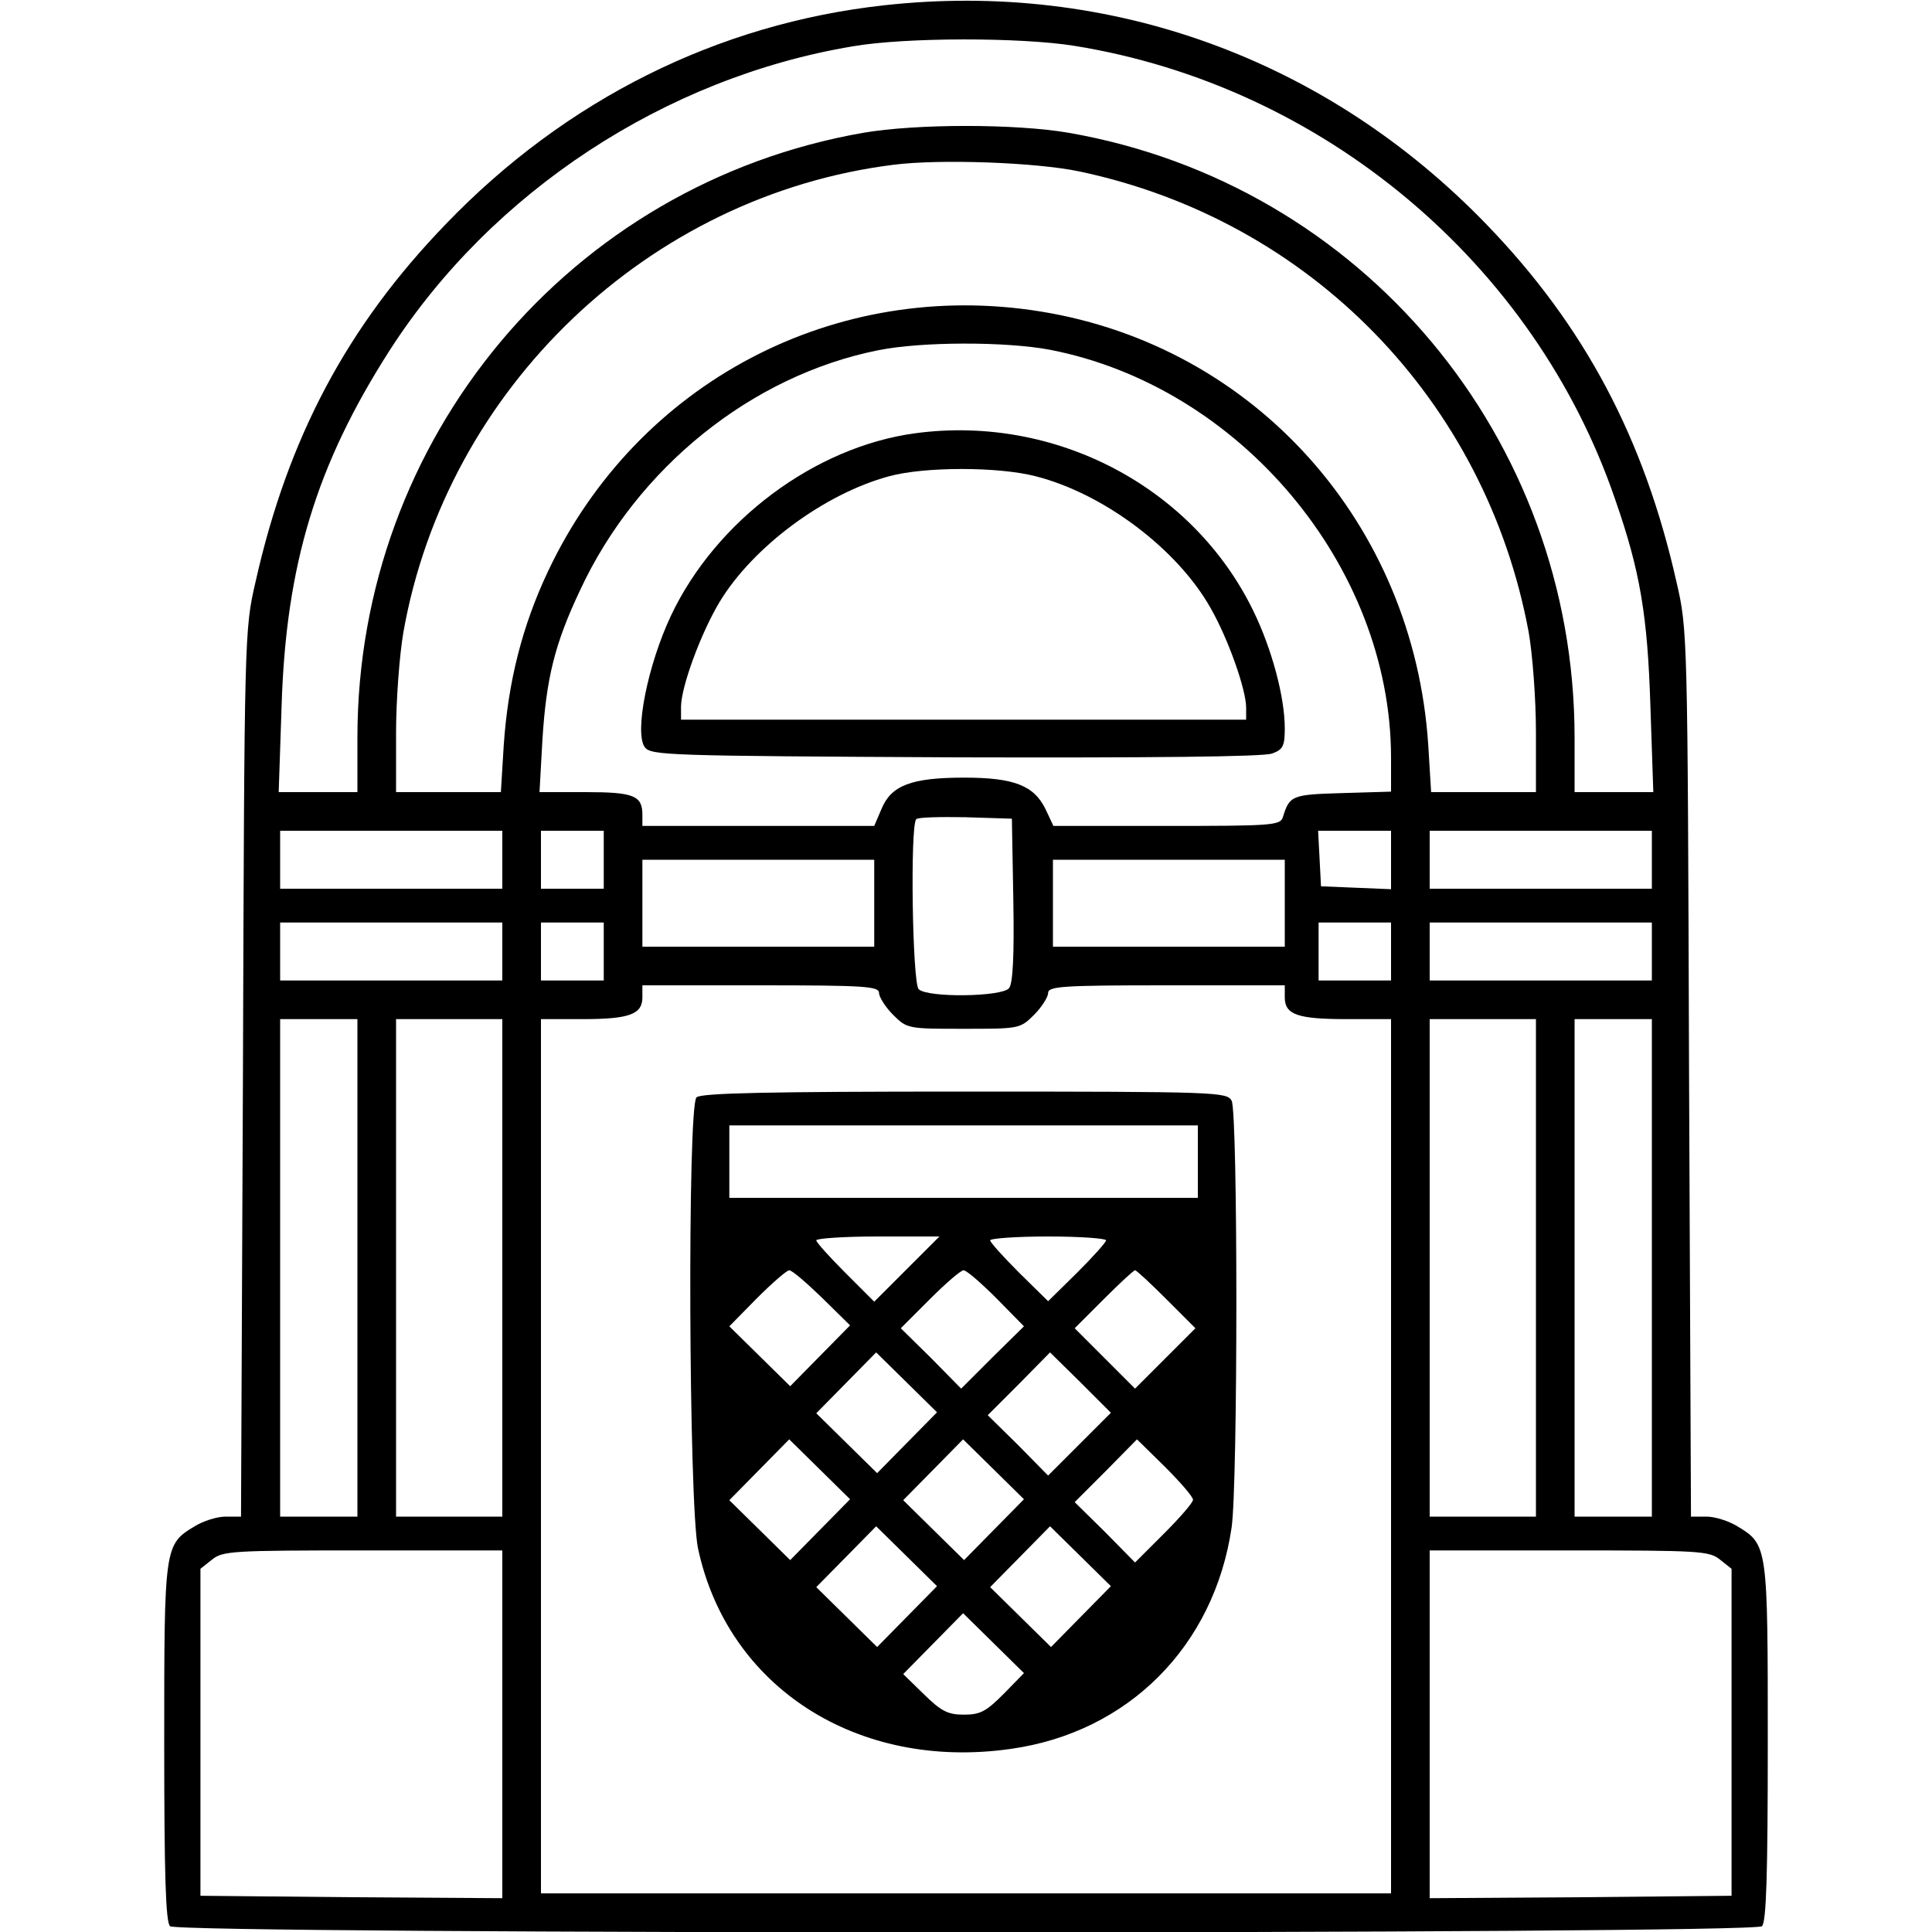 <?xml version="1.0" standalone="no"?>
<!DOCTYPE svg PUBLIC "-//W3C//DTD SVG 20010904//EN"
 "http://www.w3.org/TR/2001/REC-SVG-20010904/DTD/svg10.dtd">
<svg version="1.0" xmlns="http://www.w3.org/2000/svg"
 width="400pt" height="400pt" viewBox="0 0 400 400"
 preserveAspectRatio="xMidYMid meet">
<g transform="translate(0,400) scale(0.1,-0.1)"
fill="#000000" stroke="none">
<path d="M1830 3989 c-344 -38 -659 -195 -907 -453 -204 -211 -327 -442 -394
-741 -23 -99 -23 -109 -26 -1017 l-4 -918 -32 0 c-18 0 -46 -9 -64 -20 -63
-38 -63 -41 -63 -448 0 -273 3 -371 12 -380 17 -17 3279 -17 3296 0 9 9 12
107 12 380 0 407 0 410 -63 448 -18 11 -46 20 -64 20 l-32 0 -4 918 c-3 910
-3 918 -26 1017 -67 298 -191 531 -393 740 -331 343 -780 506 -1248 454z m395
-84 c514 -83 952 -450 1119 -939 52 -149 67 -240 73 -428 l6 -178 -82 0 -81 0
0 113 c0 620 -440 1146 -1047 1252 -110 19 -316 19 -426 0 -607 -106 -1047
-632 -1047 -1252 l0 -113 -81 0 -82 0 6 178 c9 293 72 500 224 737 211 328
570 564 958 629 109 19 349 19 460 1z m10 -260 c478 -101 841 -474 930 -954 8
-46 15 -138 15 -207 l0 -124 -108 0 -109 0 -6 98 c-30 457 -358 825 -802 897
-425 69 -835 -146 -1020 -537 -54 -114 -83 -230 -92 -360 l-6 -98 -109 0 -108
0 0 123 c0 67 7 160 15 207 89 506 508 906 1016 969 95 12 294 5 384 -14z
m-62 -369 c394 -76 706 -448 707 -843 l0 -72 -101 -3 c-105 -3 -109 -5 -123
-50 -5 -17 -25 -18 -240 -18 l-235 0 -16 34 c-24 50 -66 66 -169 66 -109 0
-151 -16 -171 -65 l-15 -35 -240 0 -240 0 0 23 c0 40 -18 47 -118 47 l-95 0 6
108 c8 127 25 198 78 310 118 254 356 445 618 497 90 18 263 18 354 1z m-75
-1140 c2 -116 -1 -173 -9 -182 -15 -18 -169 -20 -187 -2 -13 13 -18 339 -5
352 4 4 50 5 103 4 l95 -3 3 -169z m-1058 84 l0 -60 -230 0 -230 0 0 60 0 60
230 0 230 0 0 -60z m210 0 l0 -60 -65 0 -65 0 0 60 0 60 65 0 65 0 0 -60z
m1630 0 l0 -61 -72 3 -73 3 -3 58 -3 57 76 0 75 0 0 -60z m540 0 l0 -60 -230
0 -230 0 0 60 0 60 230 0 230 0 0 -60z m-1610 -90 l0 -90 -240 0 -240 0 0 90
0 90 240 0 240 0 0 -90z m850 0 l0 -90 -240 0 -240 0 0 90 0 90 240 0 240 0 0
-90z m-1620 -100 l0 -60 -230 0 -230 0 0 60 0 60 230 0 230 0 0 -60z m210 0
l0 -60 -65 0 -65 0 0 60 0 60 65 0 65 0 0 -60z m1630 0 l0 -60 -75 0 -75 0 0
60 0 60 75 0 75 0 0 -60z m540 0 l0 -60 -230 0 -230 0 0 60 0 60 230 0 230 0
0 -60z m-1600 -86 c0 -8 13 -29 29 -45 29 -29 31 -29 146 -29 115 0 117 0 146
29 16 16 29 37 29 45 0 14 29 16 245 16 l245 0 0 -25 c0 -36 27 -45 129 -45
l91 0 0 -905 0 -905 -880 0 -880 0 0 905 0 905 86 0 c97 0 124 10 124 45 l0
25 245 0 c216 0 245 -2 245 -16z m-1080 -569 l0 -515 -80 0 -80 0 0 515 0 515
80 0 80 0 0 -515z m300 0 l0 -515 -110 0 -110 0 0 515 0 515 110 0 110 0 0
-515z m2140 0 l0 -515 -110 0 -110 0 0 515 0 515 110 0 110 0 0 -515z m240 0
l0 -515 -80 0 -80 0 0 515 0 515 80 0 80 0 0 -515z m-2380 -945 l0 -360 -312
2 -313 3 0 338 0 339 24 19 c22 18 43 19 312 19 l289 0 0 -360z m2521 341 l24
-19 0 -339 0 -338 -312 -3 -313 -2 0 360 0 360 289 0 c269 0 290 -1 312 -19z"/>
<path d="M1895 3103 c-208 -28 -413 -181 -506 -378 -48 -102 -76 -242 -54
-272 13 -17 45 -18 643 -21 401 -1 639 1 656 8 22 8 26 15 26 52 0 65 -27 165
-65 243 -125 257 -410 407 -700 368z m249 -89 c142 -36 295 -152 363 -274 36
-63 73 -168 73 -205 l0 -25 -585 0 -585 0 0 28 c1 42 41 151 80 216 69 114
217 224 351 260 73 20 226 20 303 0z"/>
<path d="M1442 1728 c-19 -19 -16 -840 3 -933 61 -288 330 -461 647 -416 244
34 422 213 458 459 13 92 13 858 0 883 -10 18 -27 19 -553 19 -409 0 -546 -3
-555 -12z m1038 -133 l0 -75 -485 0 -485 0 0 75 0 75 485 0 485 0 0 -75z
m-602 -222 l-68 -68 -60 60 c-33 33 -60 63 -60 67 0 4 57 8 127 8 l128 0 -67
-67z m412 59 c0 -4 -27 -34 -60 -67 l-60 -59 -60 59 c-33 33 -60 63 -60 67 0
4 54 8 120 8 66 0 120 -4 120 -8z m-588 -119 l58 -57 -62 -63 -62 -63 -63 62
-63 62 57 58 c32 32 62 58 67 58 6 0 36 -26 68 -57z m361 -1 l57 -58 -65 -64
-65 -65 -62 63 -63 62 60 60 c33 33 64 60 70 60 6 0 36 -26 68 -58z m352 -2
l60 -60 -63 -63 -62 -62 -62 62 -63 63 60 60 c33 33 62 60 65 60 3 0 32 -27
65 -60z m-537 -297 l-62 -63 -63 62 -63 62 62 63 62 63 63 -62 63 -62 -62 -63z
m357 -3 l-65 -65 -62 63 -63 62 65 65 64 65 63 -62 63 -63 -65 -65z m-537
-177 l-62 -63 -63 62 -63 62 62 63 62 63 63 -62 63 -62 -62 -63z m360 0 l-62
-63 -63 62 -63 62 62 63 62 63 63 -62 63 -62 -62 -63z m412 62 c0 -6 -27 -37
-60 -70 l-60 -60 -62 63 -63 62 65 65 64 65 58 -57 c32 -32 58 -62 58 -68z
m-592 -242 l-62 -63 -63 62 -63 62 62 63 62 63 63 -62 63 -62 -62 -63z m360 0
l-62 -63 -63 62 -63 62 62 63 62 63 63 -62 63 -62 -62 -63z m-160 -160 c-36
-36 -48 -43 -82 -43 -34 0 -47 7 -83 42 l-43 42 62 63 62 63 63 -62 63 -62
-42 -43z"/>
</g>
</svg>
